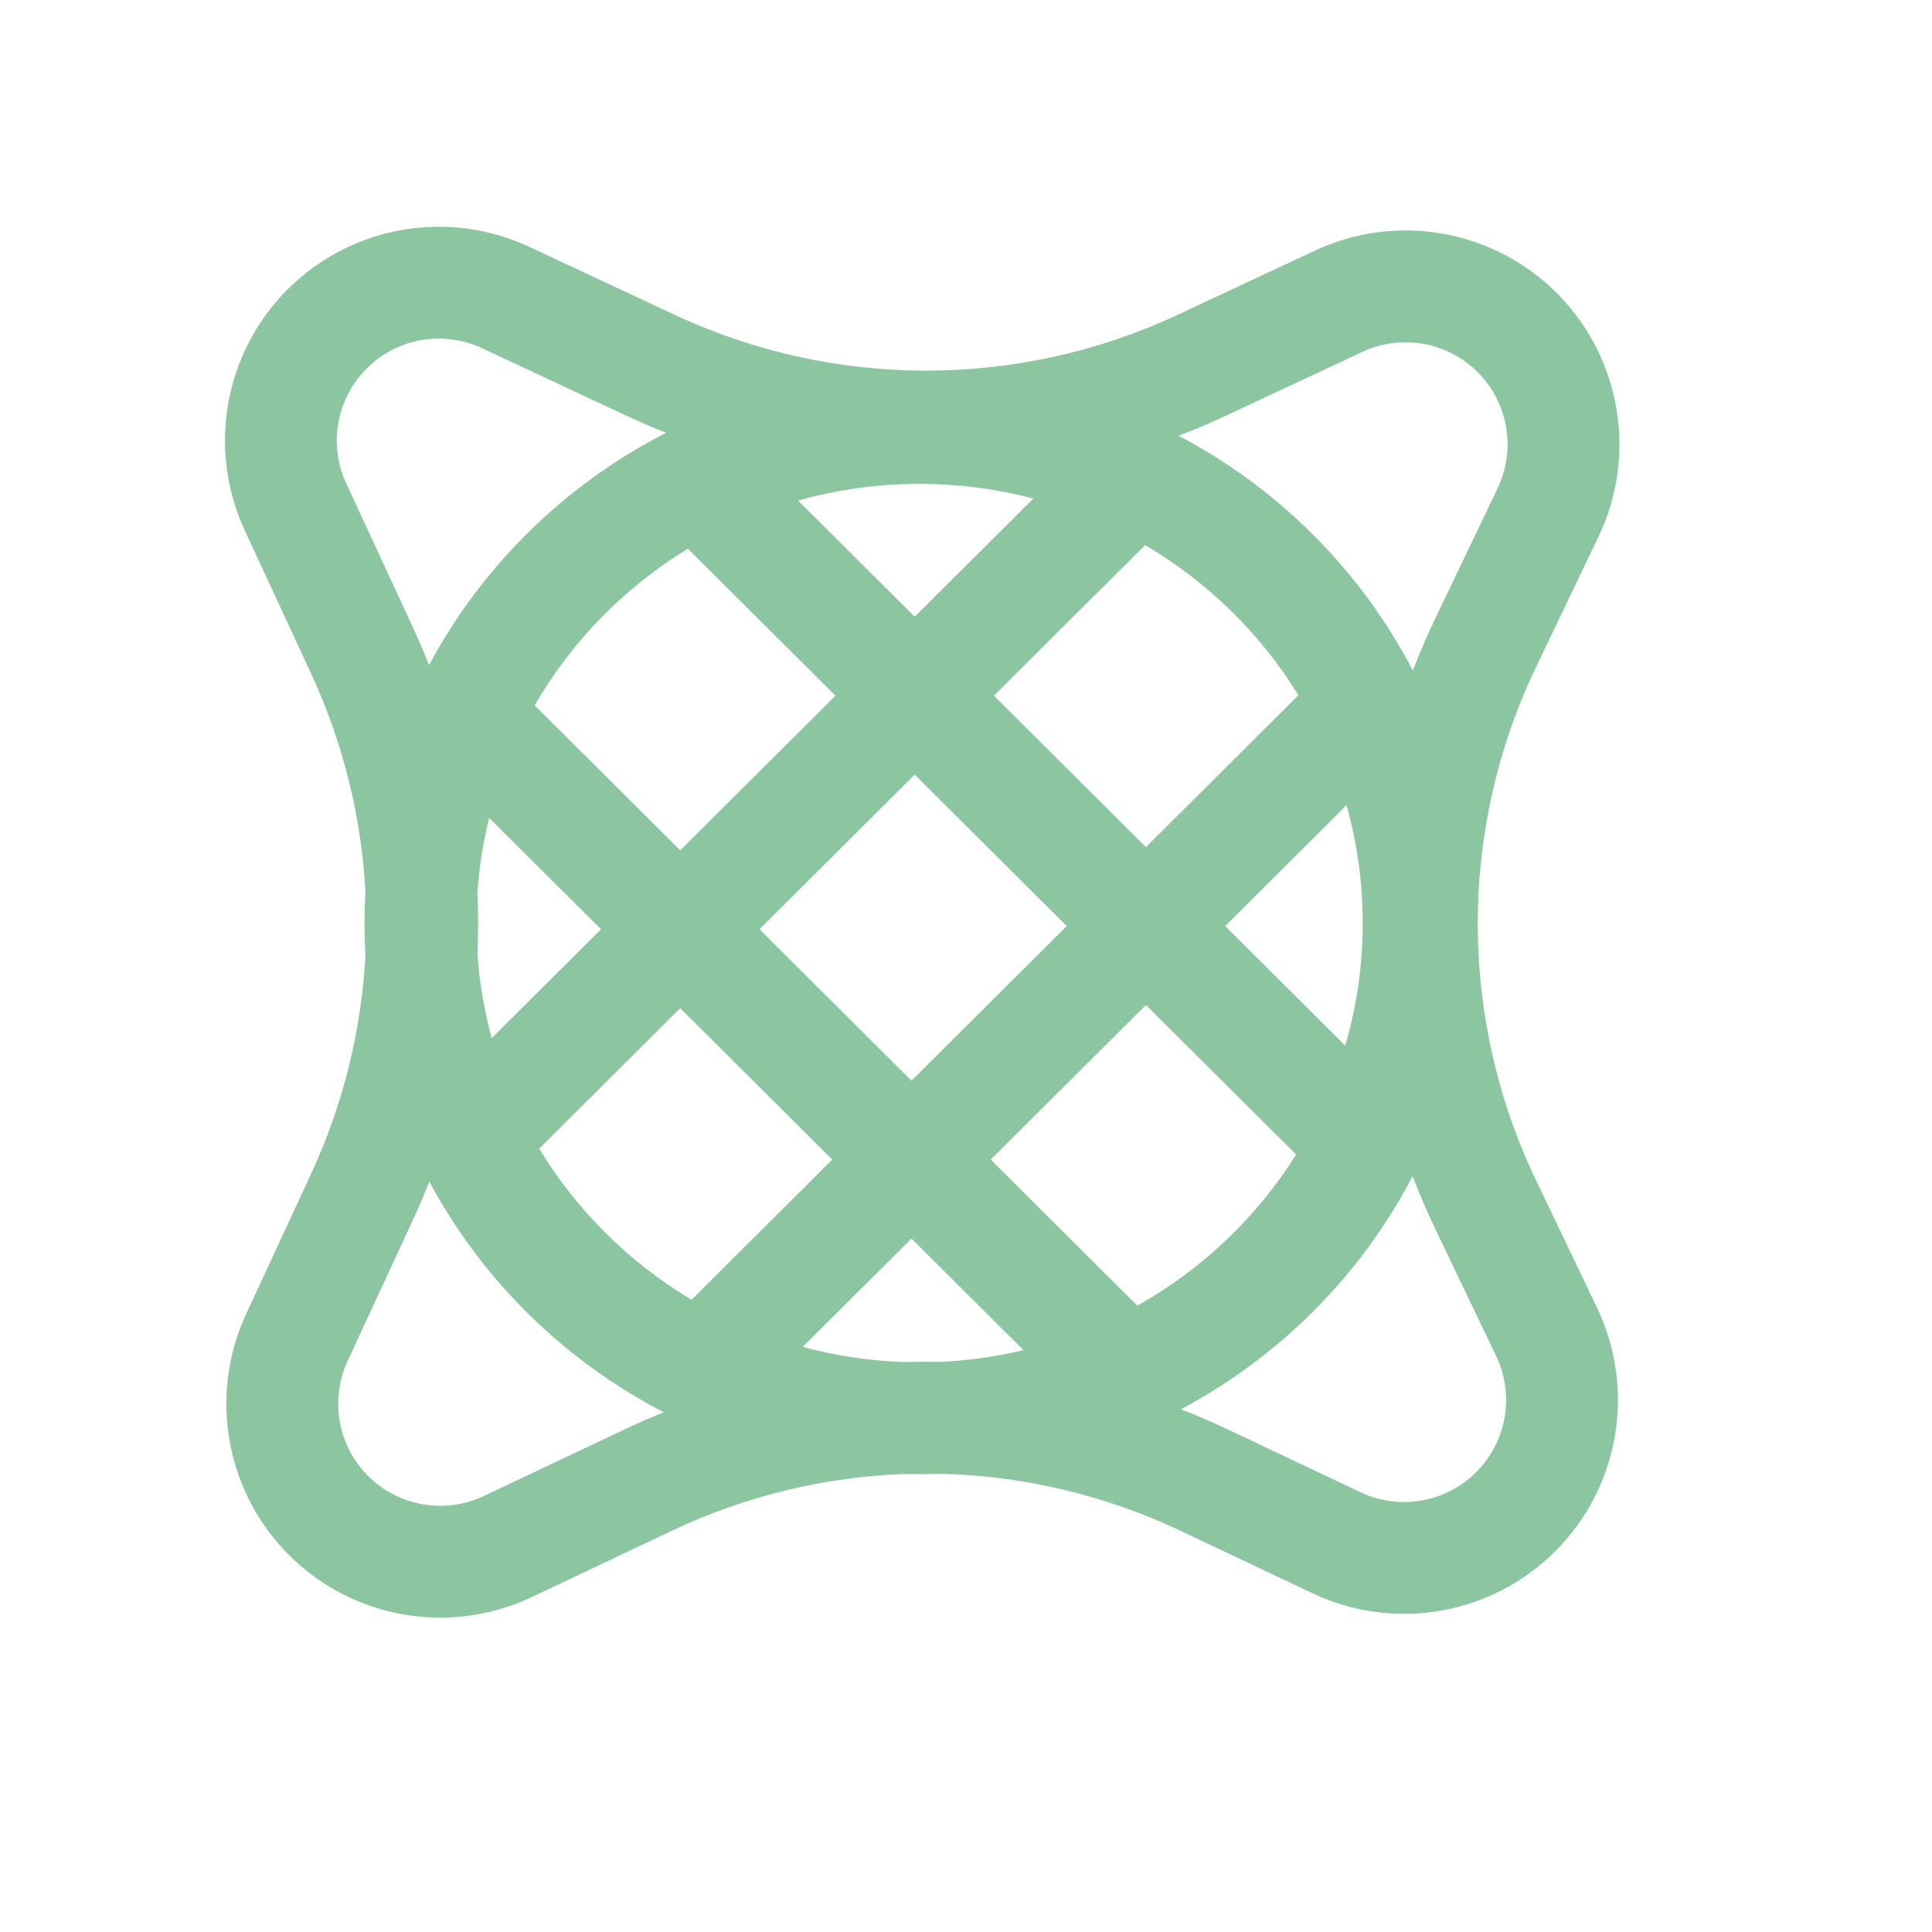 <?xml version="1.0" encoding="UTF-8" standalone="no"?>
<!DOCTYPE svg PUBLIC "-//W3C//DTD SVG 1.1//EN" "http://www.w3.org/Graphics/SVG/1.1/DTD/svg11.dtd">
<svg width="100%" height="100%" viewBox="0 0 8 8" version="1.1" xmlns="http://www.w3.org/2000/svg" xmlns:xlink="http://www.w3.org/1999/xlink" xml:space="preserve" xmlns:serif="http://www.serif.com/" style="fill-rule:evenodd;clip-rule:evenodd;stroke-linejoin:round;stroke-miterlimit:2;">
    <g transform="matrix(0.24,0,0,0.24,-10.08,-20.4)">
        <g id="Relax" transform="matrix(1,0,0,1,-64,85)">
            <rect x="106" y="0" width="32" height="32" style="fill:none;"/>
            <g transform="matrix(0.781,0,0,0.778,-346.619,-240.28)">
                <path d="M587.61,328.617C587.521,326.964 587.122,325.324 586.413,323.787L584.946,320.608C584.111,318.8 584.491,316.662 585.897,315.255C587.303,313.849 589.435,313.475 591.233,314.318L594.437,315.822C597.961,317.476 602.034,317.476 605.559,315.822L608.587,314.4C610.396,313.552 612.54,313.935 613.945,315.358C615.349,316.782 615.712,318.938 614.85,320.745L613.471,323.635C611.754,327.234 611.754,331.42 613.471,335.019L614.817,337.842C615.681,339.653 615.315,341.814 613.904,343.236C612.493,344.659 610.342,345.036 608.535,344.177L605.616,342.79C603.937,341.992 602.132,341.571 600.32,341.526C600.165,341.532 600.008,341.535 599.851,341.535C599.742,341.535 599.634,341.533 599.525,341.531C597.764,341.594 596.012,342.014 594.379,342.79L591.284,344.261C589.486,345.115 587.348,344.747 585.936,343.342C584.523,341.936 584.14,339.792 584.976,337.981L586.413,334.868C587.124,333.327 587.523,331.682 587.611,330.025C587.597,329.79 587.59,329.553 587.59,329.314C587.59,329.08 587.597,328.848 587.61,328.617ZM605.625,340.096C605.978,340.233 606.328,340.384 606.673,340.548L609.592,341.935C610.454,342.345 611.48,342.165 612.153,341.486C612.826,340.808 613.001,339.777 612.589,338.913L611.242,336.091C611.06,335.708 610.894,335.32 610.744,334.927C609.602,337.122 607.811,338.93 605.625,340.096ZM610.749,323.713C610.898,323.325 611.062,322.942 611.242,322.564L612.621,319.673C613.032,318.811 612.859,317.783 612.189,317.104C611.519,316.425 610.496,316.242 609.634,316.647L606.605,318.069C606.266,318.228 605.923,318.374 605.576,318.507C607.788,319.674 609.599,321.496 610.749,323.713ZM594.252,318.442C593.962,318.326 593.674,318.202 593.39,318.069L590.187,316.565C589.329,316.163 588.312,316.341 587.641,317.012C586.971,317.683 586.789,318.703 587.187,319.565L588.654,322.744C588.784,323.024 588.904,323.307 589.016,323.593C590.191,321.389 592.023,319.585 594.252,318.442ZM589.022,335.047C588.909,335.337 588.786,335.625 588.654,335.91L587.218,339.023C586.819,339.887 587.002,340.91 587.676,341.58C588.349,342.251 589.369,342.426 590.227,342.019L593.322,340.548C593.613,340.41 593.907,340.281 594.203,340.162C592,339.019 590.189,337.23 589.022,335.047ZM591.45,334.316C592.278,335.689 593.437,336.842 594.816,337.667L597.923,334.559L594.565,331.201L591.45,334.316ZM597.271,338.712C597.992,338.908 598.745,339.023 599.521,339.049C599.779,339.041 600.038,339.04 600.296,339.045C600.931,339.016 601.55,338.928 602.148,338.785L599.674,336.31L597.271,338.712ZM609.255,332.031C609.507,331.169 609.642,330.257 609.642,329.314C609.642,328.409 609.517,327.532 609.284,326.699L606.604,329.38L609.255,332.031ZM604.662,337.798C606.098,336.989 607.309,335.831 608.177,334.439L608.17,334.446L604.853,331.13L601.424,334.559L604.662,337.798ZM608.221,324.261C607.385,322.894 606.219,321.748 604.835,320.931L601.495,324.271L604.853,327.629L608.221,324.261ZM602.366,319.899C601.563,319.687 600.72,319.574 599.851,319.574C598.922,319.574 598.022,319.704 597.169,319.945L599.745,322.52L602.366,319.899ZM594.734,321.011C593.334,321.867 592.167,323.064 591.349,324.485L594.565,327.7L597.994,324.271L594.734,321.011ZM590.344,326.981C590.212,327.516 590.124,328.069 590.085,328.634C590.105,329.091 590.105,329.548 590.085,330.004C590.13,330.643 590.237,331.265 590.401,331.864L592.814,329.451L590.344,326.981ZM596.315,329.451L599.674,332.809L603.103,329.38L599.745,326.021L596.315,329.451Z" style="fill:rgb(139,198,161);"/>
            </g>
        </g>
    </g>
</svg>
